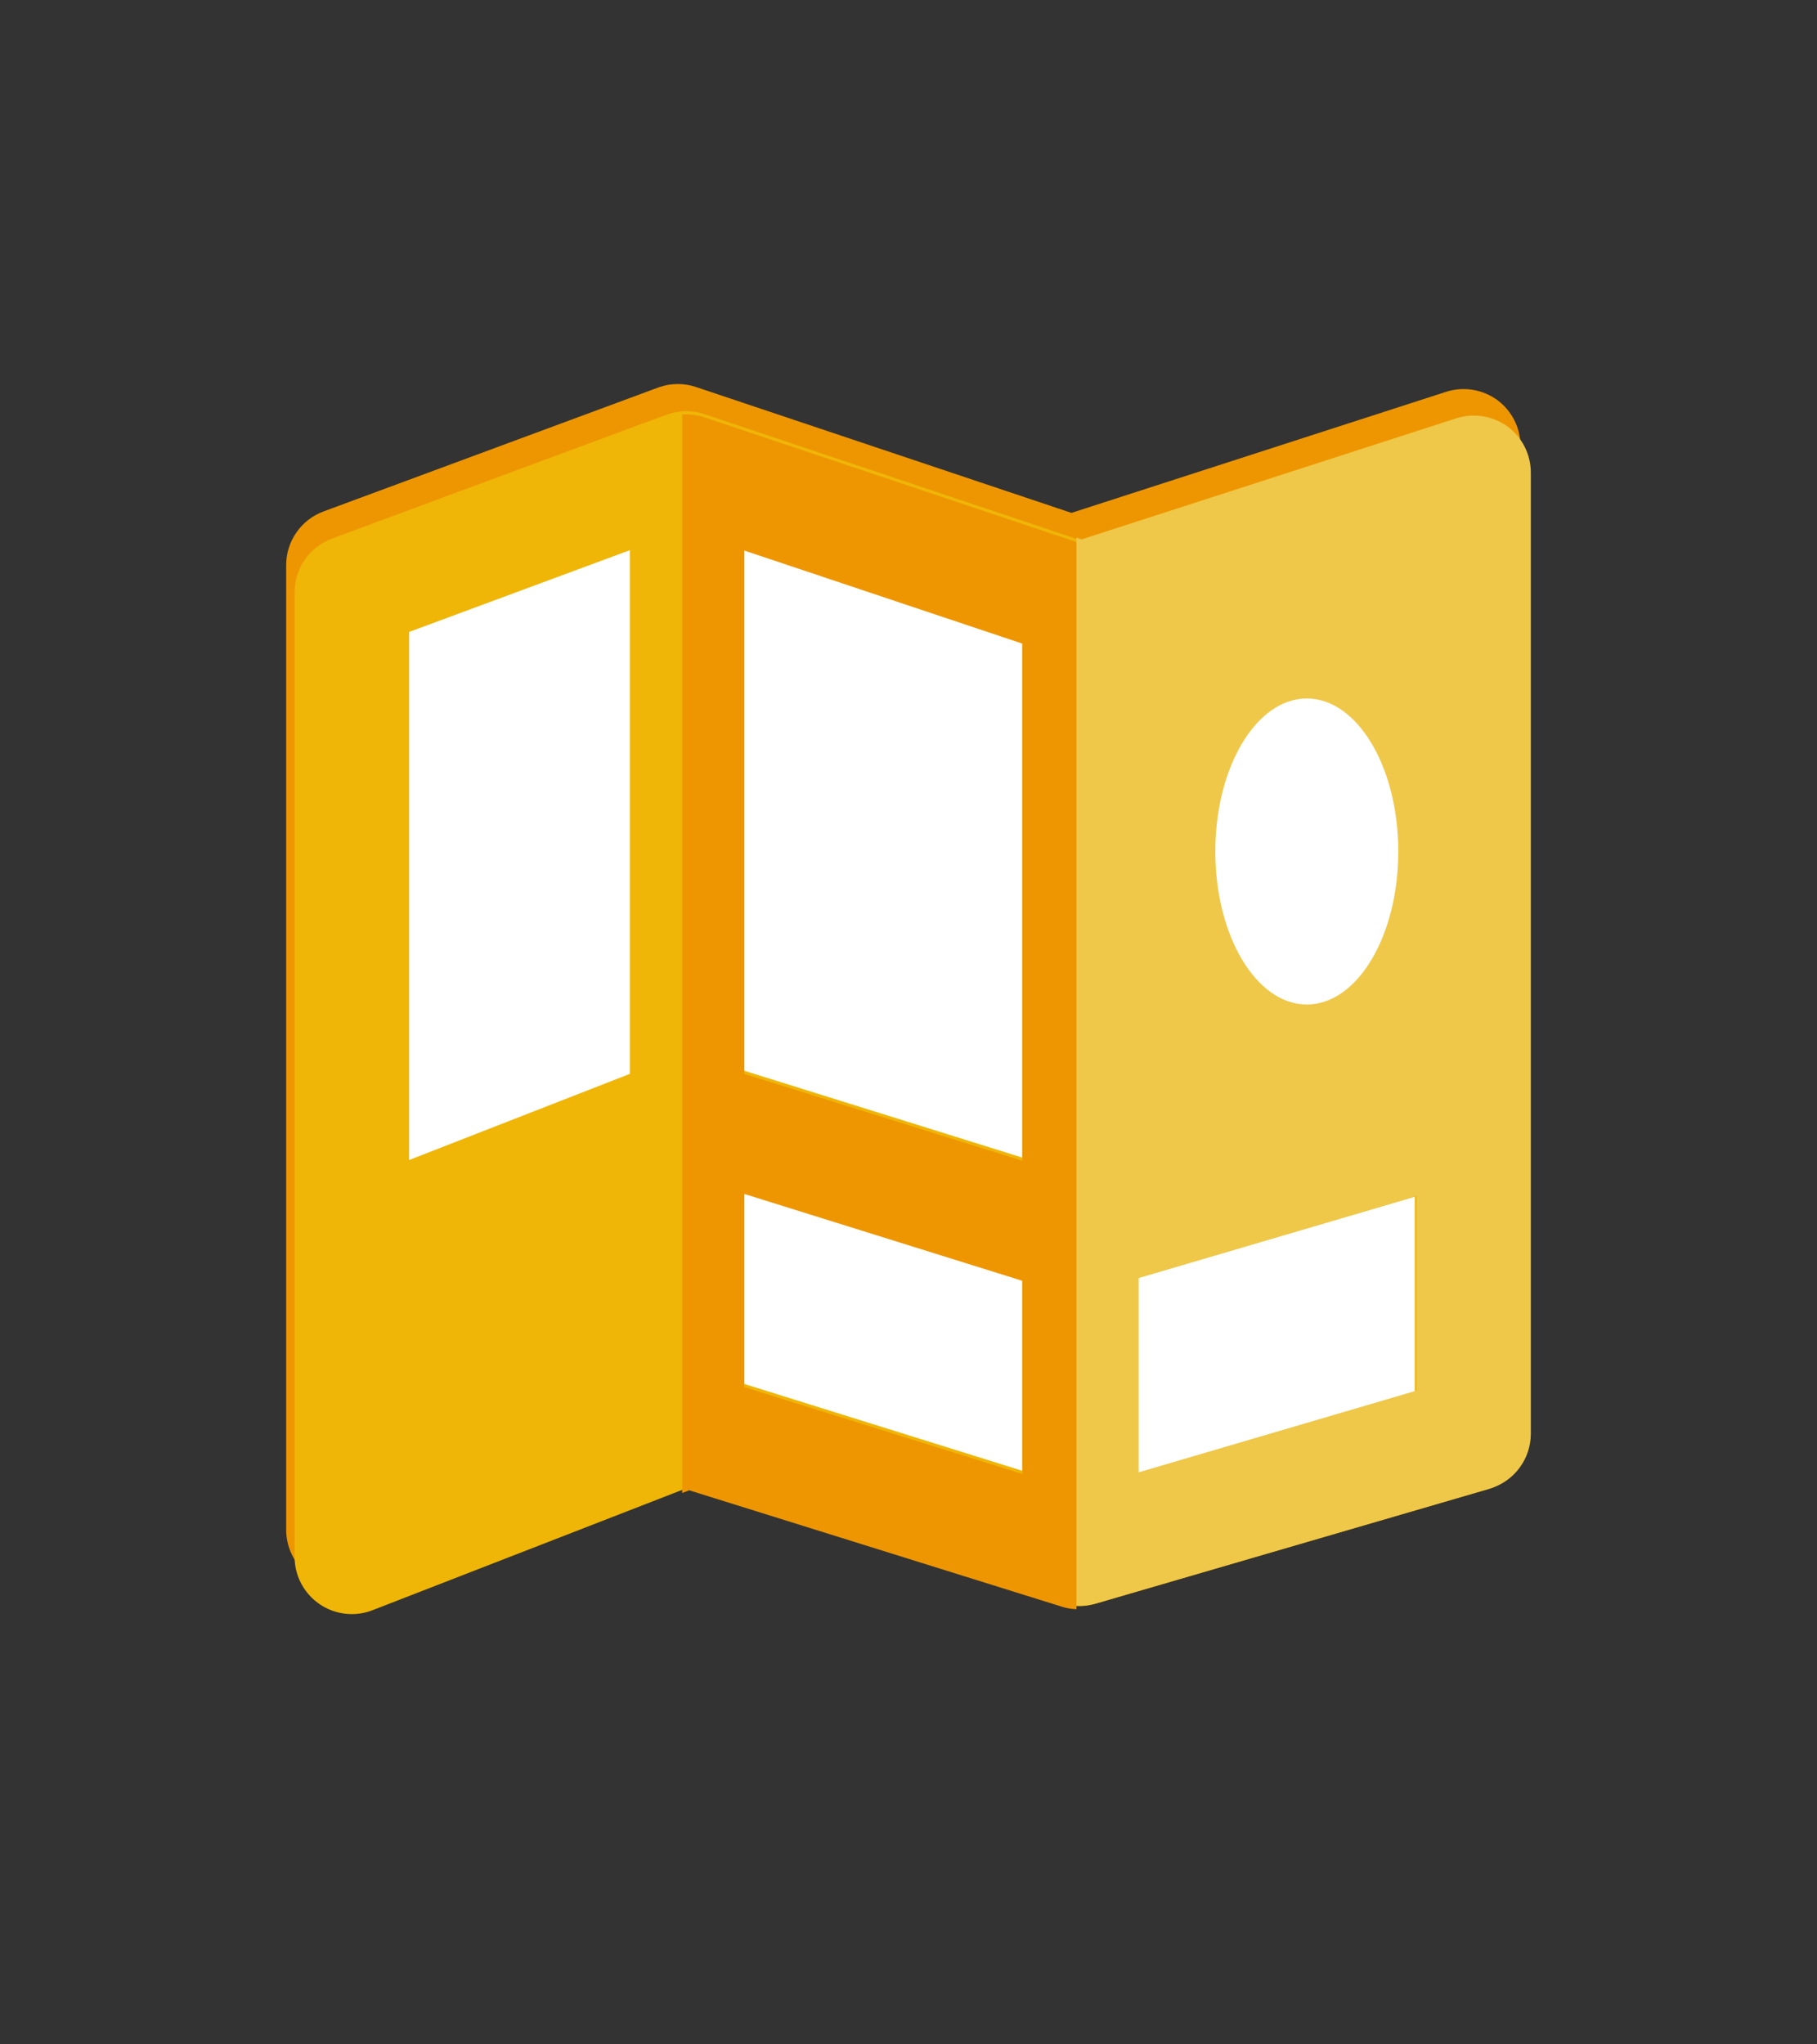 <?xml version="1.0" encoding="utf-8"?>
<!-- Generator: Adobe Illustrator 16.0.0, SVG Export Plug-In . SVG Version: 6.00 Build 0)  -->
<!DOCTYPE svg PUBLIC "-//W3C//DTD SVG 1.1//EN" "http://www.w3.org/Graphics/SVG/1.1/DTD/svg11.dtd">
<svg version="1.1" id="Layer_2" xmlns="http://www.w3.org/2000/svg" xmlns:xlink="http://www.w3.org/1999/xlink" x="0px" y="0px"
	 width="960px" height="1080px" viewBox="0 0 960 1080" enable-background="new 0 0 960 1080" xml:space="preserve">
<rect x="0" y="0" width="960" height="1080" fill="#333333" stroke="none"/>
<path fill="#EE9601" d="M791.083,211.332c-7.836-5.688-17.916-7.293-27.131-4.32l-197.855,63.936l-197.948-66.355
	c-6.484-2.286-13.559-2.286-20.043,0L170.985,270.17c-11.905,4.386-19.807,15.738-19.785,28.426v509.757
	c0.139,16.699,13.789,30.125,30.49,29.986c3.607-0.029,7.18-0.705,10.549-1.994l167.443-65.059l197.256,61.604
	c5.637,1.686,11.643,1.686,17.279,0l207.361-60.48c12.902-3.764,21.771-15.59,21.771-29.031V235.61
	C803.337,226.031,798.786,217.025,791.083,211.332z M328.319,552.955l-116.64,45.531V319.505l116.64-43.2V552.955z M535.685,762.646
	L388.799,716.77V614.73l146.885,45.879V762.646z M535.685,597.191l-146.885-45.879V274.836l146.885,49.162V597.191z
	 M743.044,720.656l-146.881,43.201V661.041l146.881-43.201V720.656z"/>
<polygon fill="#FFFFFF" points="168.755,310.667 190.421,824 398.755,765.667 553.755,807.333 595.421,807.333 798.755,760.667 
	727.088,279 535.421,302.333 360.42,249 "/>
<path fill="#EFB607" d="M795.533,225.678c-7.836-5.688-17.916-7.293-27.131-4.32l-197.855,63.936l-197.943-66.355
	c-6.484-2.286-13.559-2.286-20.043,0l-177.121,65.578c-11.905,4.386-19.807,15.738-19.785,28.426v509.76
	c0.139,16.699,13.789,30.125,30.49,29.986c3.607-0.029,7.18-0.705,10.549-1.994l167.443-65.059l197.252,61.604
	c5.637,1.686,11.643,1.686,17.279,0l207.361-60.48c12.902-3.764,21.771-15.59,21.771-29.031V249.956
	C807.787,240.377,803.236,231.371,795.533,225.678z M332.773,567.304l-116.64,45.531V333.851l116.64-43.2V567.304z M540.135,776.995
	l-146.881-45.877V629.079l146.881,45.879V776.995z M540.135,611.54l-146.881-45.879V289.182l146.881,49.162V611.54z
	 M747.494,735.005l-146.881,43.201V675.39l146.881-43.201V735.005z"/>
<path fill="#EE9601" d="M568.752,286.359l-196.148-65.754c-3.932-1.386-8.081-1.918-12.184-1.623v569.765l3.717-1.445
	l197.252,61.604c2.406,0.721,4.88,1.113,7.363,1.219V286.359z M540.135,778.661l-146.881-45.877V630.745l146.881,45.879V778.661z
	 M540.135,613.206l-146.881-45.879V290.848l146.881,49.162V613.206z"/>
<path fill="#EFC84A" d="M796.533,225.344c-7.836-5.688-17.916-7.293-27.131-4.32L571.547,284.96l-2.795-0.937v564.058
	c3.662,0.277,7.362-0.113,10.916-1.176l207.361-60.48c12.902-3.764,21.771-15.59,21.771-29.031V249.623
	C808.787,240.043,804.236,231.037,796.533,225.344z M748.494,734.671l-146.881,43.201V675.056l146.881-43.201V734.671z"/>
<ellipse fill="#FFFFFF" cx="690.443" cy="449.833" rx="48.333" ry="80.833"/>
</svg>
